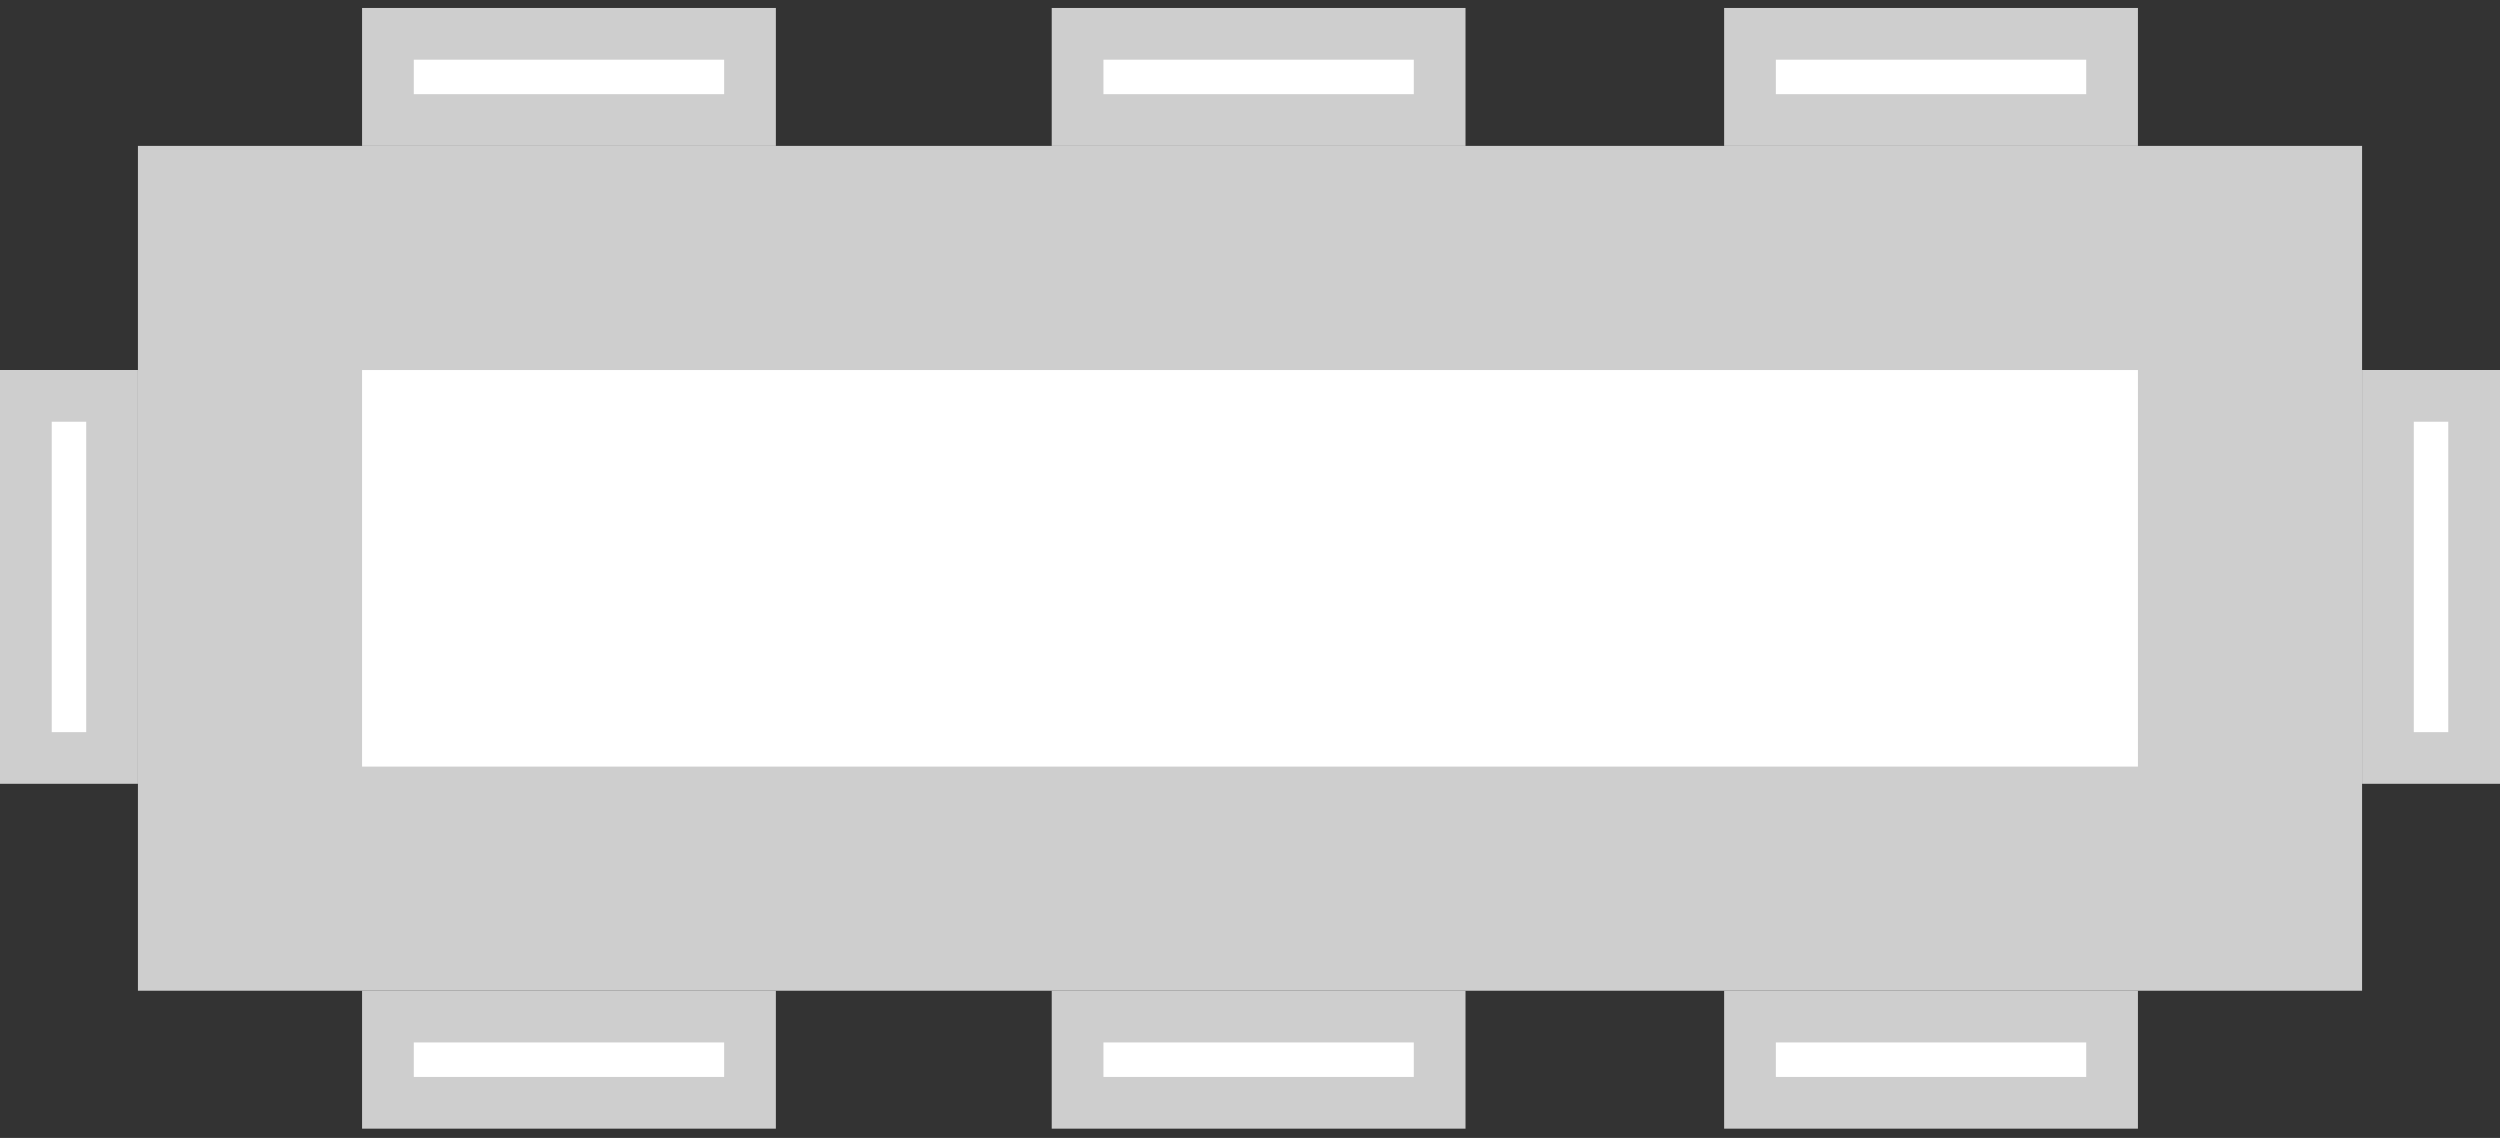 <svg width="145" height="66" viewBox="0 0 145 66" fill="none" xmlns="http://www.w3.org/2000/svg">
<rect x="0" y="0" width="145" height="66" fill="#333333" stroke="none"/>
<rect x="14.5" y="14.962" width="116" height="36" fill="white" stroke="#CECECE" stroke-width="13"/>
<rect x="22.5" y="1.962" width="21" height="5" fill="white" stroke="#CECECE" stroke-width="3"/>
<rect x="101.5" y="1.962" width="21" height="5" fill="white" stroke="#CECECE" stroke-width="3"/>
<rect x="62.5" y="1.962" width="21" height="5" fill="white" stroke="#CECECE" stroke-width="3"/>
<rect x="22.5" y="58.962" width="21" height="5" fill="white" stroke="#CECECE" stroke-width="3"/>
<rect x="101.5" y="58.962" width="21" height="5" fill="white" stroke="#CECECE" stroke-width="3"/>
<rect x="62.5" y="58.962" width="21" height="5" fill="white" stroke="#CECECE" stroke-width="3"/>
<rect x="1.5" y="43.962" width="21" height="5" transform="rotate(-90 1.5 43.962)" fill="white" stroke="#CECECE" stroke-width="3"/>
<rect x="138.5" y="43.962" width="21" height="5" transform="rotate(-90 138.5 43.962)" fill="white" stroke="#CECECE" stroke-width="3"/>
</svg>
